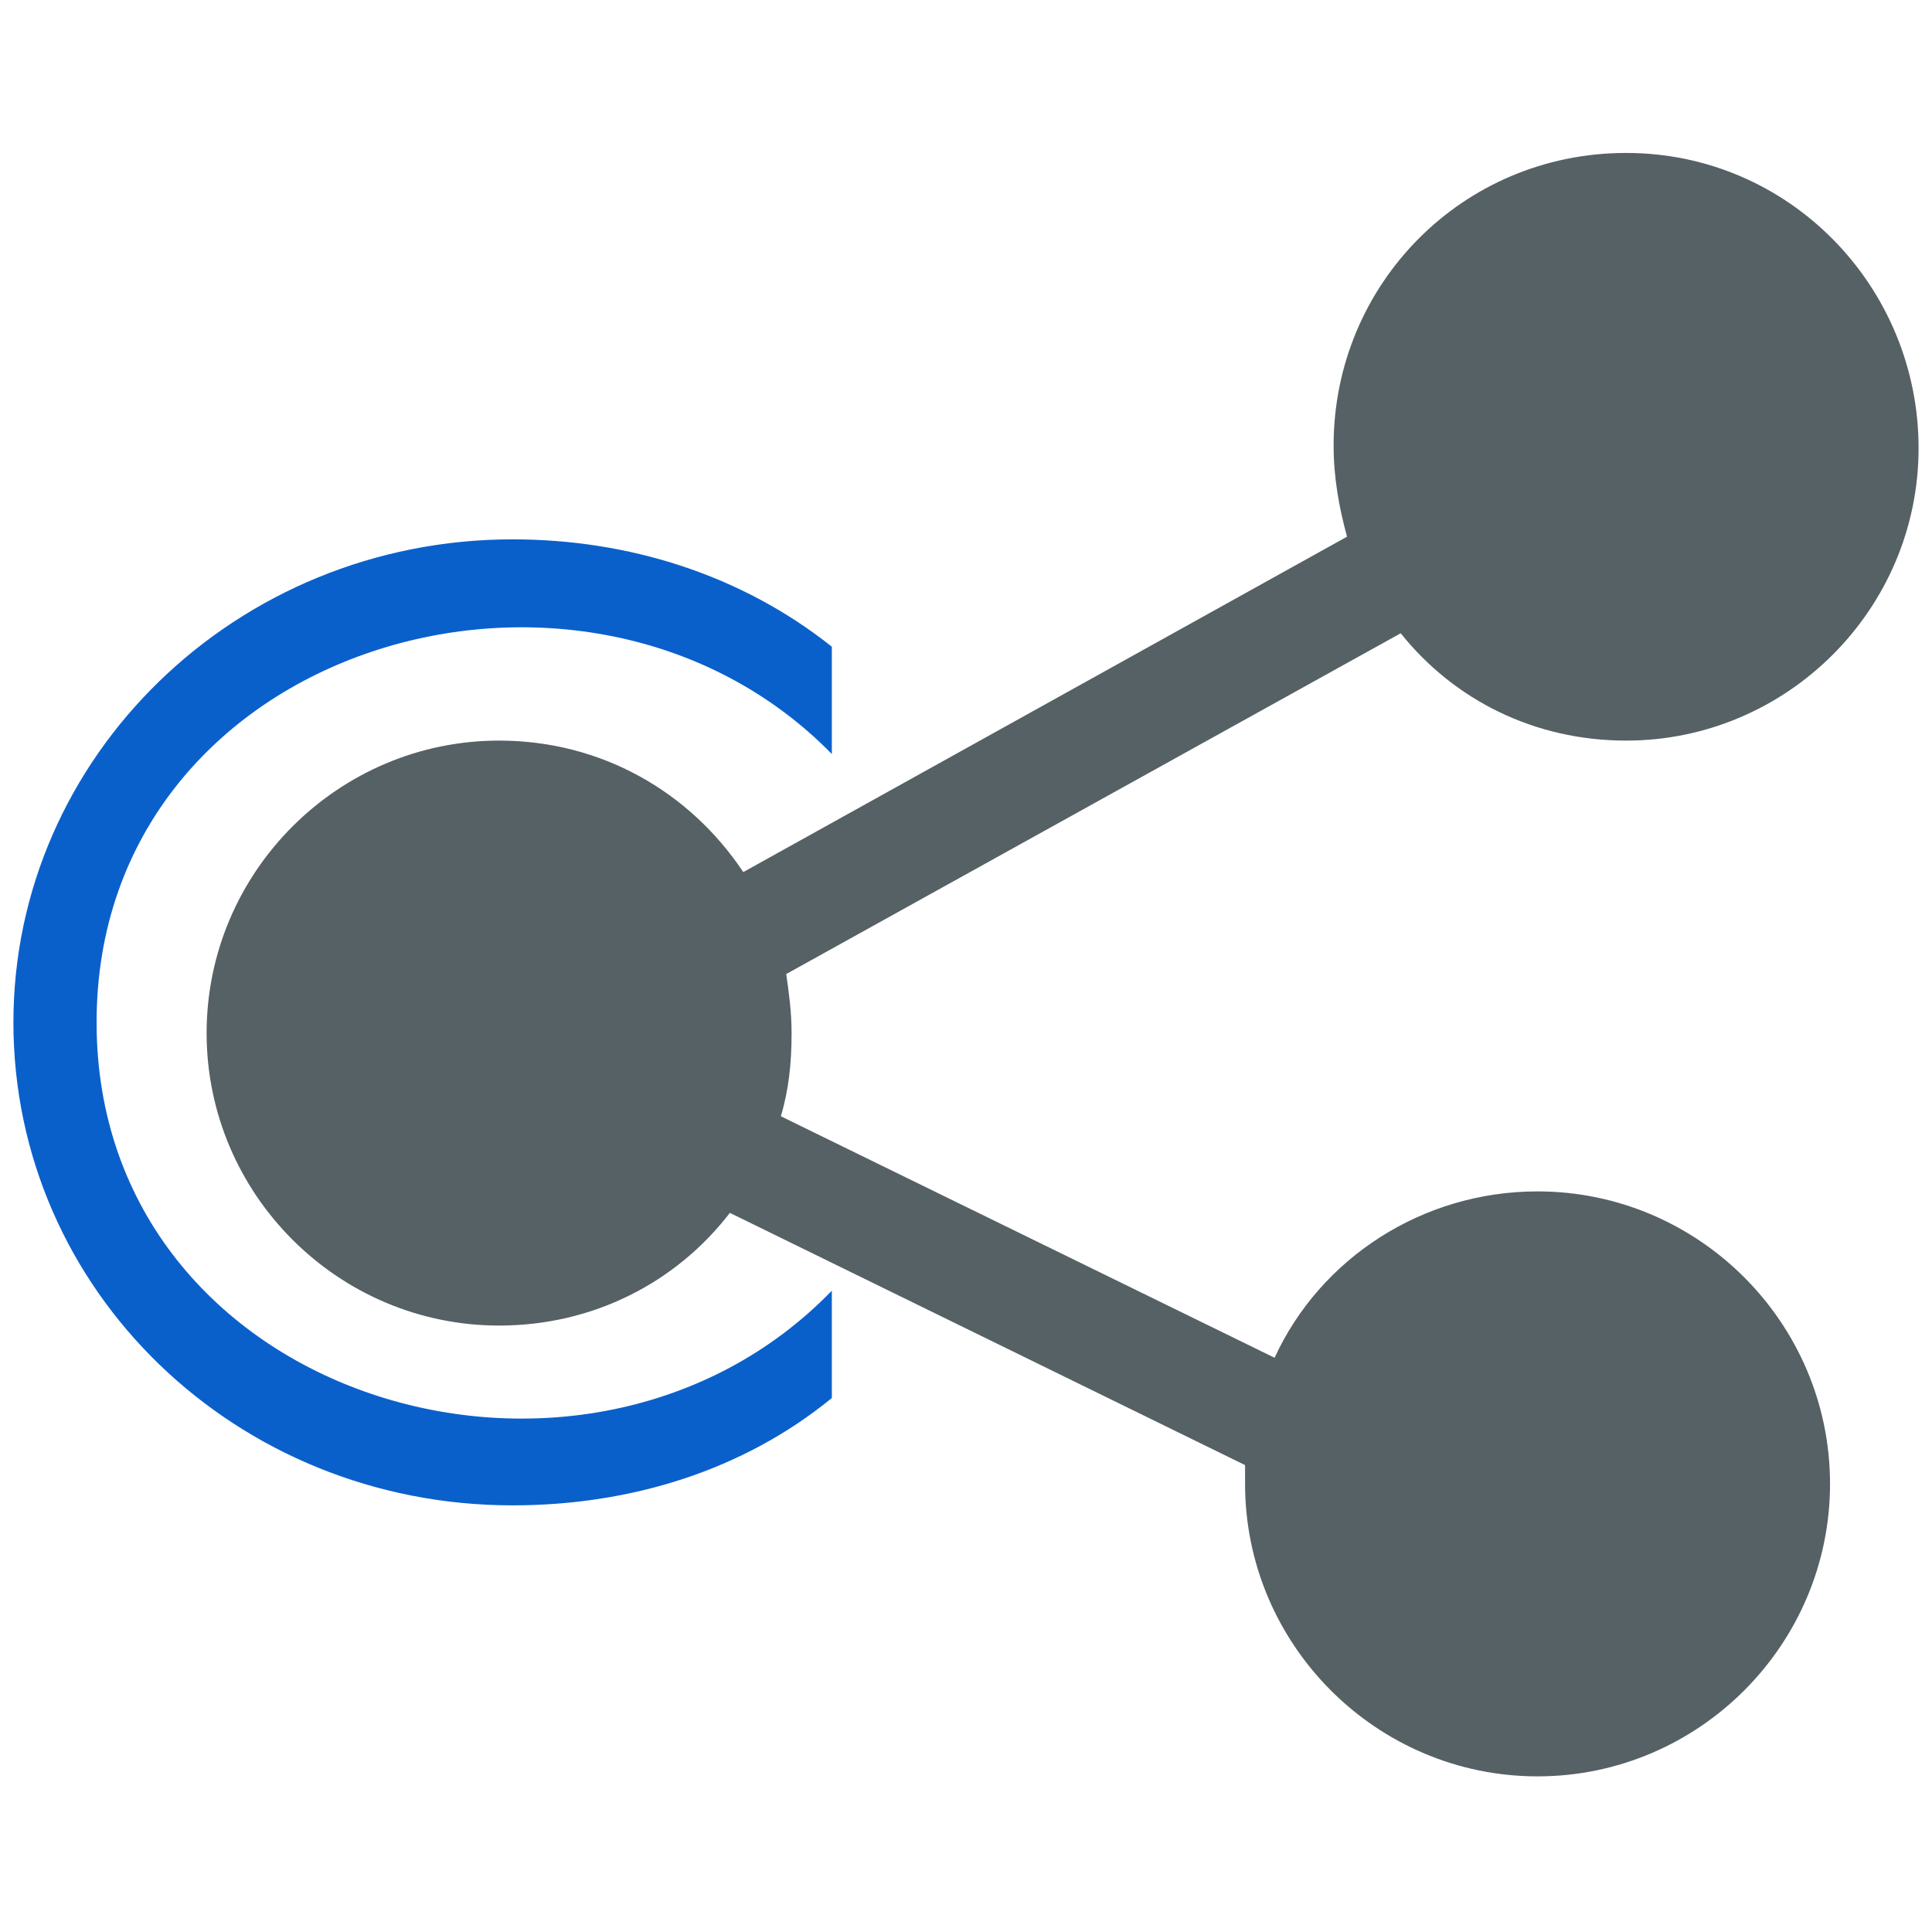 <svg enable-background="new 0 0 72 72" viewBox="0 0 72 72" xmlns="http://www.w3.org/2000/svg"><path d="m.5 38.1c0-9.9 8.3-18 18.6-18 4.3 0 8.5 1.3 11.9 4v4c-9.2-9.4-27.4-4.1-27.4 10 0 14.1 18.2 19.5 27.4 10v4c-3.3 2.7-7.5 4-11.9 4-10.3 0-18.6-8-18.6-18z" fill="#0a60cb"/><path d="m60.6 27.6c6 0 10.9-4.9 10.9-10.9s-4.8-11-10.9-11-10.9 4.9-10.9 10.9c0 1.2.2 2.3.5 3.4l-22.5 12.5c-2-3-5.3-4.9-9.1-4.9-6 0-10.9 4.9-10.9 10.9s4.9 10.9 10.9 10.9c3.5 0 6.6-1.6 8.6-4.2l19.2 9.4v.7c0 6 4.9 10.9 10.9 10.9s10.9-4.9 10.9-10.9-4.9-10.9-10.9-10.9c-4.3 0-8.1 2.5-9.8 6.2l-18.4-9c.3-1 .4-2 .4-3.1 0-.8-.1-1.5-.2-2.2l22.9-12.7c2 2.5 5 4 8.4 4z" fill="#566165"/></svg>